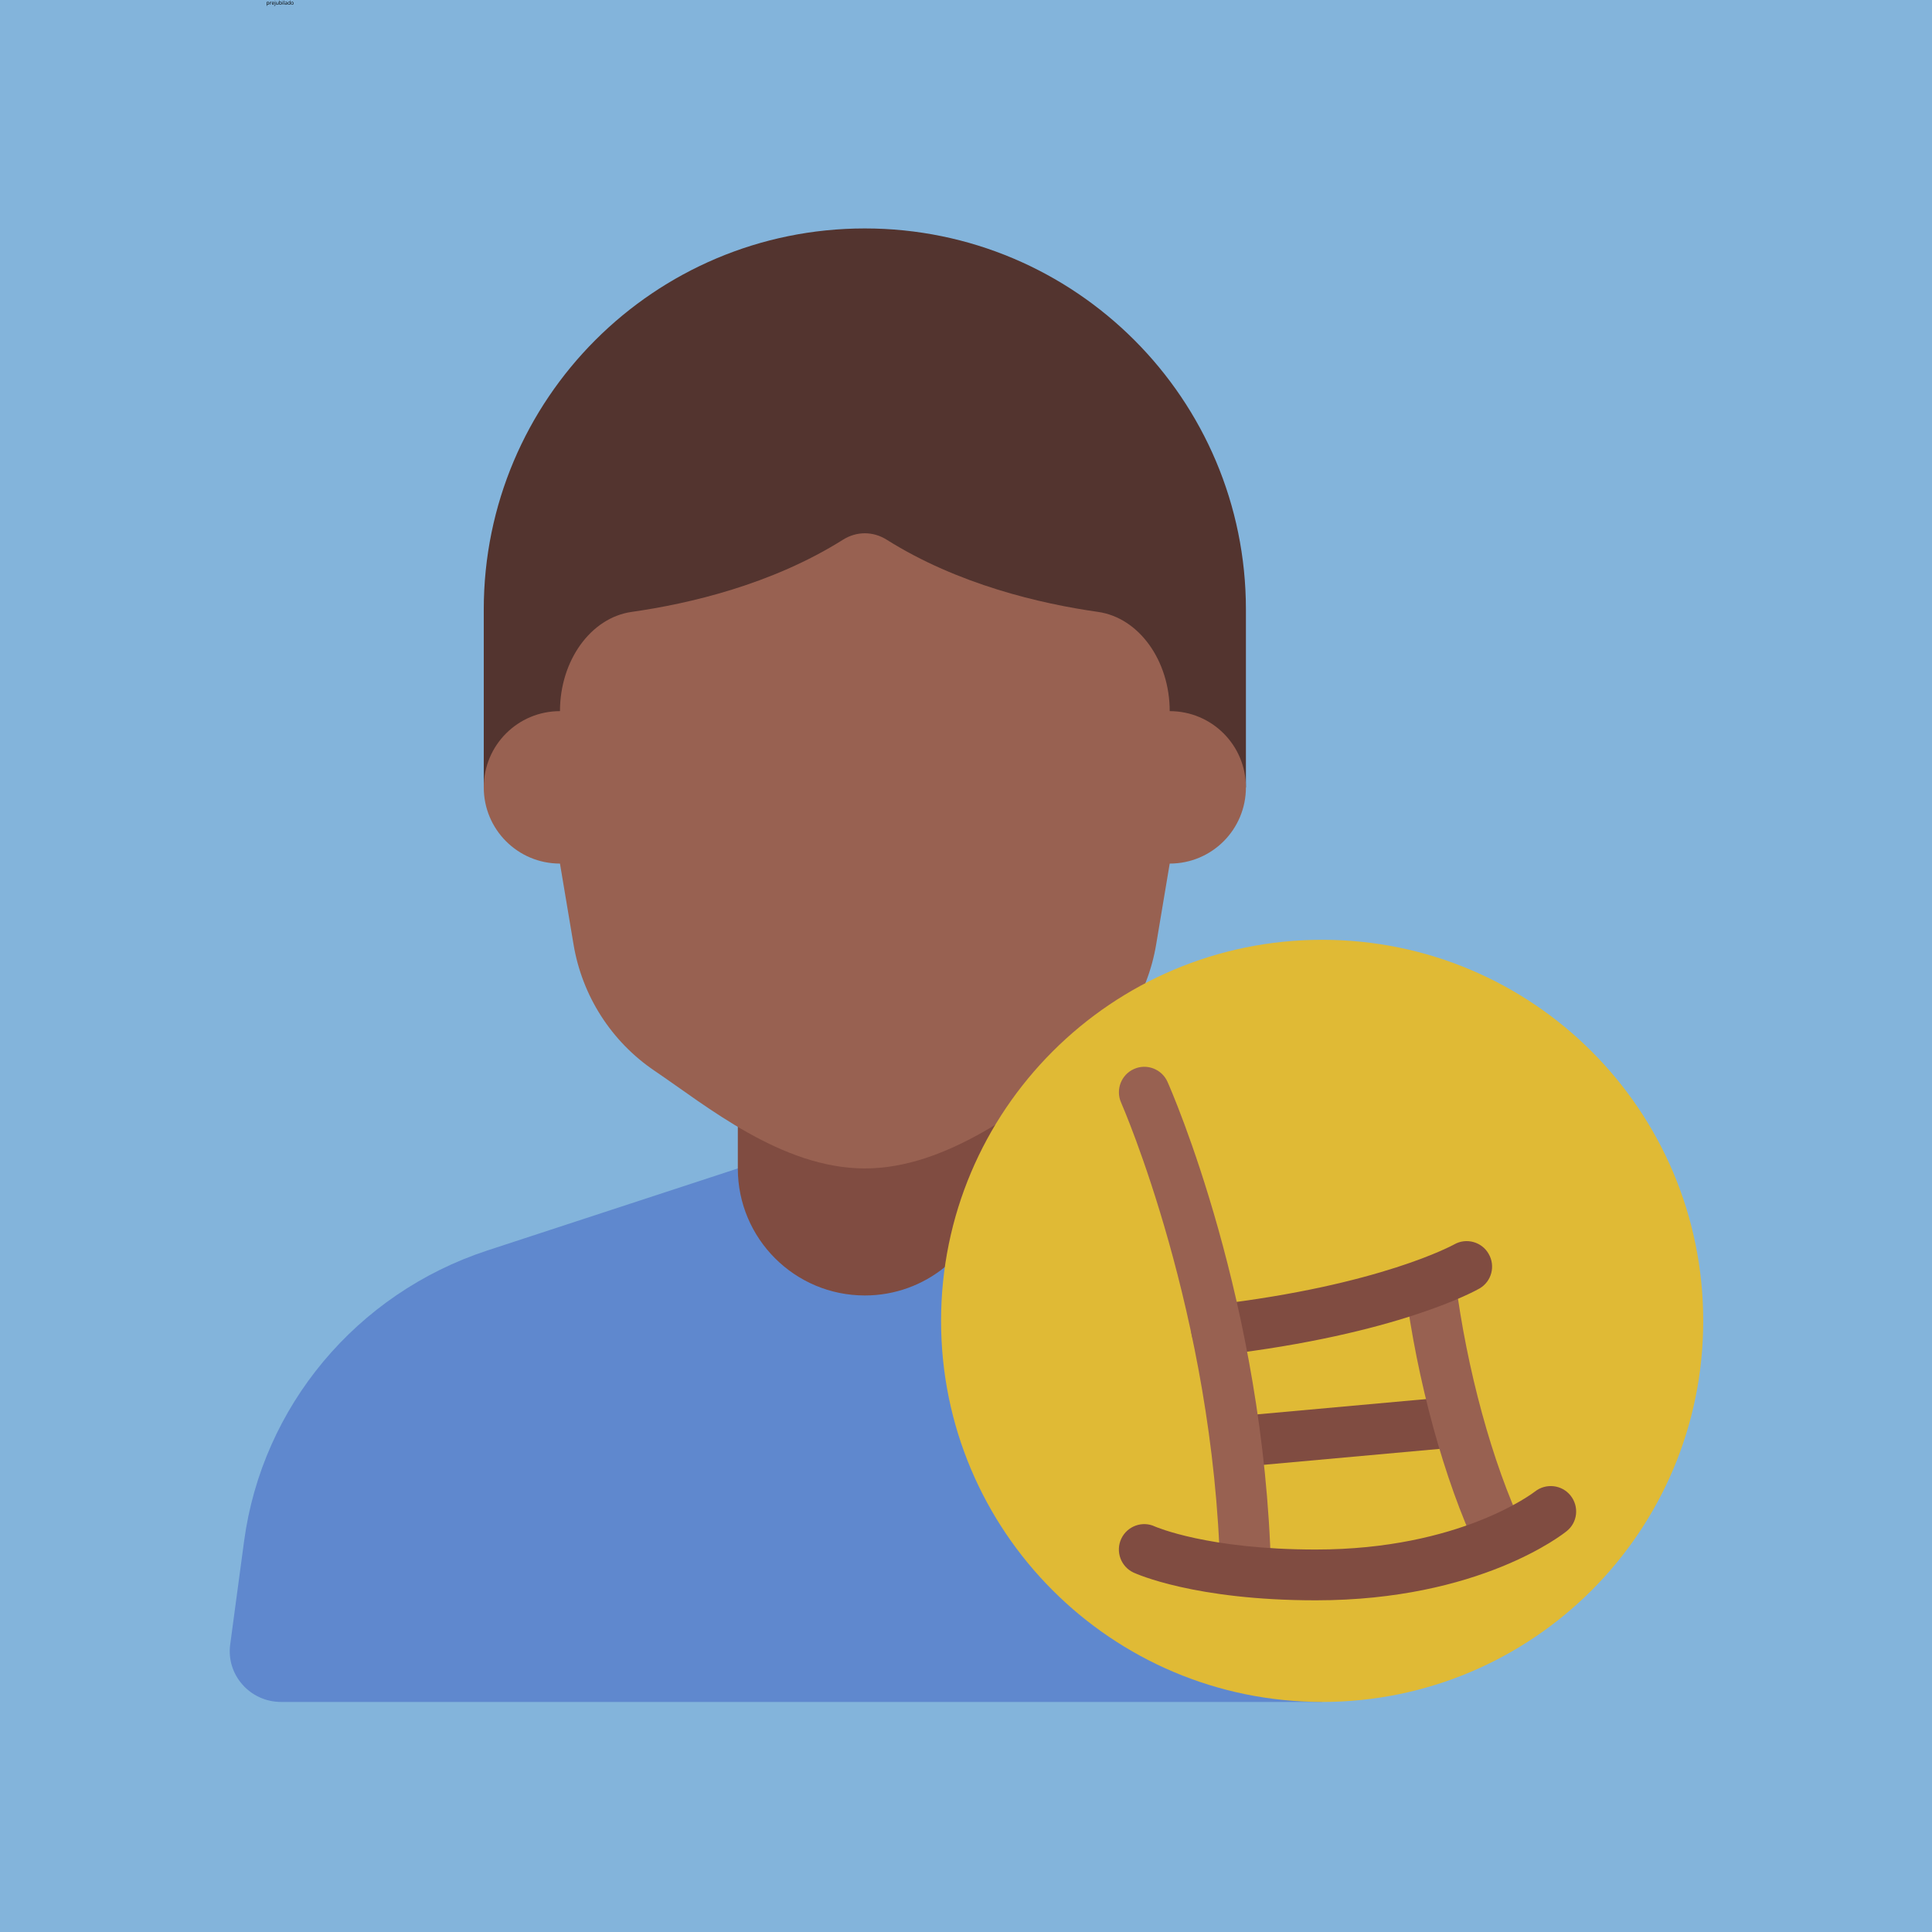 <svg xmlns="http://www.w3.org/2000/svg" xmlns:xlink="http://www.w3.org/1999/xlink" width="500" zoomAndPan="magnify" viewBox="0 0 375 375" height="500" preserveAspectRatio="xMidYMid meet" version="1.0"><defs><g/><clipPath id="4dfde09334"><path d="M 44.094 226 L 257 226 L 257 330.594 L 44.094 330.594 Z M 44.094 226 " clip-rule="nonzero"/></clipPath><clipPath id="c4a40f7cc7"><path d="M 93 44.094 L 242 44.094 L 242 153 L 93 153 Z M 93 44.094 " clip-rule="nonzero"/></clipPath><clipPath id="967c5d6c91"><path d="M 182 182 L 330.594 182 L 330.594 330.594 L 182 330.594 Z M 182 182 " clip-rule="nonzero"/></clipPath></defs><rect x="-37.5" width="450" fill="#ffffff" y="-37.5" height="450" fill-opacity="1"/><rect x="-37.5" width="450" fill="#83b4db" y="-37.5" height="450" fill-opacity="1"/><g clip-path="url(#4dfde09334)"><path fill="#5f88ce" d="M 256.625 330.348 L 54.566 330.348 C 48.535 330.348 43.875 325.09 44.684 319.176 L 47.379 299.125 C 50.906 272.965 69.203 251.082 94.516 242.742 L 143.211 226.793 L 187.59 226.793 L 256.625 330.348 " fill-opacity="1" fill-rule="nonzero"/></g><path fill="#804c41" d="M 143.211 218.703 L 143.211 226.793 C 143.211 240.41 154.246 251.449 167.867 251.449 C 173.742 251.449 179.152 249.387 183.41 245.922 L 197.453 212 L 143.211 218.703 " fill-opacity="1" fill-rule="nonzero"/><g clip-path="url(#c4a40f7cc7)"><path fill="#53342f" d="M 241.832 152.824 L 241.832 118.309 C 241.832 77.453 208.723 44.34 167.867 44.34 C 127.012 44.34 93.898 77.453 93.898 118.309 L 93.898 152.824 L 241.832 152.824 " fill-opacity="1" fill-rule="nonzero"/></g><path fill="#986151" d="M 108.691 138.031 C 100.504 138.031 93.898 144.641 93.898 152.824 C 93.898 161.012 100.504 167.621 108.691 167.621 L 111.312 183.242 C 112.969 193.277 118.652 202.156 127.051 207.84 C 137.066 214.602 151.723 226.793 167.867 226.793 C 184.008 226.793 198.668 214.602 208.684 207.84 C 217.082 202.156 222.762 193.277 224.422 183.242 L 227.039 167.621 C 235.227 167.621 241.832 161.012 241.832 152.824 C 241.832 144.641 235.227 138.031 227.039 138.031 C 227.039 128.246 221.086 119.906 213.133 118.77 C 202 117.191 185.973 113.473 172.121 104.766 C 169.465 103.09 166.266 103.09 163.609 104.766 C 149.758 113.473 133.734 117.191 122.598 118.77 C 114.645 119.906 108.691 128.246 108.691 138.031 " fill-opacity="1" fill-rule="nonzero"/><g clip-path="url(#967c5d6c91)"><path fill="#e0ba35" d="M 330.594 256.379 C 330.594 297.234 297.48 330.348 256.625 330.348 C 215.77 330.348 182.66 297.234 182.66 256.379 C 182.66 215.523 215.77 182.414 256.625 182.414 C 297.48 182.414 330.594 215.523 330.594 256.379 " fill-opacity="1" fill-rule="nonzero"/></g><path fill="#804c41" d="M 240.254 284.773 L 239.367 274.949 L 282.574 271.039 L 283.461 280.863 L 240.254 284.773 " fill-opacity="1" fill-rule="nonzero"/><path fill="#986151" d="M 286.773 300.953 C 280.301 287.219 275.043 267.996 272.691 249.562 L 282.477 248.309 C 284.691 265.801 289.641 283.887 295.691 296.734 L 286.773 300.953 " fill-opacity="1" fill-rule="nonzero"/><path fill="#804c41" d="M 236.152 263.082 C 233.684 263.082 231.547 261.234 231.258 258.73 C 230.949 256.035 232.875 253.566 235.594 253.258 C 267.953 249.465 282.09 241.625 282.246 241.547 C 284.594 240.199 287.621 241.027 288.949 243.379 C 290.316 245.746 289.508 248.754 287.156 250.102 C 286.523 250.465 271.422 258.98 236.73 263.047 C 236.535 263.082 236.344 263.082 236.152 263.082 " fill-opacity="1" fill-rule="nonzero"/><path fill="#986151" d="M 241.777 309.891 C 239.117 309.891 236.922 307.754 236.844 305.074 C 235.613 255.109 217.773 214.406 217.602 214.004 C 216.504 211.52 217.621 208.59 220.105 207.492 C 222.59 206.375 225.52 207.512 226.617 209.996 C 227.387 211.73 245.418 252.816 246.707 304.824 C 246.785 307.539 244.625 309.812 241.91 309.891 C 241.871 309.891 241.812 309.891 241.777 309.891 " fill-opacity="1" fill-rule="nonzero"/><path fill="#804c41" d="M 255.414 310.621 C 231.797 310.621 220.473 305.441 220.008 305.23 C 217.543 304.074 216.484 301.125 217.641 298.66 C 218.797 296.215 221.723 295.137 224.168 296.293 C 224.383 296.367 234.379 300.762 255.414 300.762 C 283.441 300.762 297.77 289.629 297.926 289.512 C 300.043 287.836 303.145 288.164 304.84 290.281 C 306.535 292.402 306.227 295.484 304.109 297.18 C 303.434 297.738 287.195 310.621 255.414 310.621 " fill-opacity="1" fill-rule="nonzero"/><g fill="#000000" fill-opacity="1"><g transform="translate(51.683, 0.9)"><g><path d="M 0.328 0.016 C 0.297 0.016 0.266 0.008 0.234 0 C 0.211 -0.02 0.191 -0.039 0.172 -0.062 L 0.156 -0.062 C 0.164 -0.031 0.172 -0.004 0.172 0.016 L 0.172 0.234 L 0.094 0.234 L 0.094 -0.531 L 0.156 -0.531 L 0.156 -0.469 L 0.172 -0.469 C 0.191 -0.488 0.211 -0.504 0.234 -0.516 C 0.266 -0.535 0.297 -0.547 0.328 -0.547 C 0.398 -0.547 0.457 -0.52 0.5 -0.469 C 0.539 -0.426 0.562 -0.359 0.562 -0.266 C 0.562 -0.18 0.539 -0.113 0.5 -0.062 C 0.457 -0.008 0.398 0.016 0.328 0.016 Z M 0.328 -0.469 C 0.266 -0.469 0.223 -0.453 0.203 -0.422 C 0.18 -0.398 0.172 -0.352 0.172 -0.281 L 0.172 -0.266 C 0.172 -0.191 0.18 -0.141 0.203 -0.109 C 0.234 -0.078 0.273 -0.062 0.328 -0.062 C 0.367 -0.062 0.398 -0.078 0.422 -0.109 C 0.453 -0.148 0.469 -0.203 0.469 -0.266 C 0.469 -0.336 0.453 -0.391 0.422 -0.422 C 0.398 -0.453 0.367 -0.469 0.328 -0.469 Z M 0.328 -0.469 "/></g></g><g transform="translate(52.296, 0.9)"><g><path d="M 0.328 -0.547 C 0.348 -0.547 0.367 -0.547 0.391 -0.547 L 0.391 -0.469 C 0.359 -0.469 0.336 -0.469 0.328 -0.469 C 0.285 -0.469 0.25 -0.445 0.219 -0.406 C 0.188 -0.375 0.172 -0.332 0.172 -0.281 L 0.172 0 L 0.094 0 L 0.094 -0.531 L 0.156 -0.531 L 0.156 -0.438 L 0.172 -0.438 C 0.191 -0.469 0.211 -0.492 0.234 -0.516 C 0.266 -0.535 0.297 -0.547 0.328 -0.547 Z M 0.328 -0.547 "/></g></g><g transform="translate(52.704, 0.9)"><g><path d="M 0.312 0.016 C 0.227 0.016 0.164 -0.008 0.125 -0.062 C 0.082 -0.113 0.062 -0.18 0.062 -0.266 C 0.062 -0.348 0.082 -0.414 0.125 -0.469 C 0.164 -0.52 0.223 -0.547 0.297 -0.547 C 0.359 -0.547 0.41 -0.52 0.453 -0.469 C 0.492 -0.426 0.516 -0.367 0.516 -0.297 L 0.516 -0.25 L 0.141 -0.25 C 0.141 -0.188 0.156 -0.141 0.188 -0.109 C 0.219 -0.078 0.258 -0.062 0.312 -0.062 C 0.375 -0.062 0.43 -0.07 0.484 -0.094 L 0.484 -0.031 C 0.453 -0.008 0.422 0 0.391 0 C 0.367 0.008 0.344 0.016 0.312 0.016 Z M 0.297 -0.484 C 0.242 -0.484 0.207 -0.469 0.188 -0.438 C 0.164 -0.406 0.148 -0.363 0.141 -0.312 L 0.422 -0.312 C 0.422 -0.363 0.41 -0.406 0.391 -0.438 C 0.367 -0.469 0.336 -0.484 0.297 -0.484 Z M 0.297 -0.484 "/></g></g><g transform="translate(53.265, 0.9)"><g><path d="M 0.016 0.234 C -0.016 0.234 -0.035 0.234 -0.047 0.234 L -0.047 0.156 C -0.023 0.164 -0.004 0.172 0.016 0.172 C 0.035 0.172 0.051 0.16 0.062 0.141 C 0.082 0.129 0.094 0.113 0.094 0.094 L 0.094 -0.531 L 0.172 -0.531 L 0.172 0.078 C 0.172 0.18 0.117 0.234 0.016 0.234 Z M 0.078 -0.688 C 0.078 -0.695 0.082 -0.707 0.094 -0.719 C 0.102 -0.727 0.113 -0.734 0.125 -0.734 C 0.133 -0.734 0.145 -0.727 0.156 -0.719 C 0.164 -0.707 0.172 -0.695 0.172 -0.688 C 0.172 -0.664 0.164 -0.648 0.156 -0.641 C 0.145 -0.629 0.133 -0.625 0.125 -0.625 C 0.113 -0.625 0.102 -0.629 0.094 -0.641 C 0.082 -0.648 0.078 -0.664 0.078 -0.688 Z M 0.078 -0.688 "/></g></g><g transform="translate(53.518, 0.9)"><g><path d="M 0.156 -0.531 L 0.156 -0.188 C 0.156 -0.145 0.164 -0.113 0.188 -0.094 C 0.207 -0.07 0.238 -0.062 0.281 -0.062 C 0.344 -0.062 0.383 -0.078 0.406 -0.109 C 0.438 -0.141 0.453 -0.188 0.453 -0.25 L 0.453 -0.531 L 0.531 -0.531 L 0.531 0 L 0.469 0 L 0.453 -0.078 L 0.438 -0.078 C 0.426 -0.047 0.406 -0.02 0.375 0 C 0.344 0.008 0.312 0.016 0.281 0.016 C 0.207 0.016 0.156 0 0.125 -0.031 C 0.094 -0.062 0.078 -0.113 0.078 -0.188 L 0.078 -0.531 Z M 0.156 -0.531 "/></g></g><g transform="translate(54.132, 0.9)"><g><path d="M 0.328 -0.547 C 0.398 -0.547 0.457 -0.52 0.5 -0.469 C 0.539 -0.426 0.562 -0.359 0.562 -0.266 C 0.562 -0.18 0.539 -0.113 0.5 -0.062 C 0.457 -0.008 0.398 0.016 0.328 0.016 C 0.297 0.016 0.266 0.008 0.234 0 C 0.211 -0.02 0.191 -0.039 0.172 -0.062 L 0.156 -0.062 L 0.141 0 L 0.094 0 L 0.094 -0.766 L 0.172 -0.766 L 0.172 -0.578 C 0.172 -0.535 0.164 -0.5 0.156 -0.469 L 0.172 -0.469 C 0.203 -0.52 0.254 -0.547 0.328 -0.547 Z M 0.328 -0.469 C 0.266 -0.469 0.223 -0.453 0.203 -0.422 C 0.18 -0.391 0.172 -0.336 0.172 -0.266 C 0.172 -0.191 0.18 -0.141 0.203 -0.109 C 0.234 -0.078 0.273 -0.062 0.328 -0.062 C 0.379 -0.062 0.414 -0.078 0.438 -0.109 C 0.457 -0.148 0.469 -0.203 0.469 -0.266 C 0.469 -0.336 0.457 -0.391 0.438 -0.422 C 0.414 -0.453 0.379 -0.469 0.328 -0.469 Z M 0.328 -0.469 "/></g></g><g transform="translate(54.745, 0.9)"><g><path d="M 0.172 0 L 0.094 0 L 0.094 -0.531 L 0.172 -0.531 Z M 0.078 -0.688 C 0.078 -0.695 0.082 -0.707 0.094 -0.719 C 0.102 -0.727 0.113 -0.734 0.125 -0.734 C 0.133 -0.734 0.145 -0.727 0.156 -0.719 C 0.164 -0.707 0.172 -0.695 0.172 -0.688 C 0.172 -0.664 0.164 -0.648 0.156 -0.641 C 0.145 -0.629 0.133 -0.625 0.125 -0.625 C 0.113 -0.625 0.102 -0.629 0.094 -0.641 C 0.082 -0.648 0.078 -0.664 0.078 -0.688 Z M 0.078 -0.688 "/></g></g><g transform="translate(54.998, 0.9)"><g><path d="M 0.172 0 L 0.094 0 L 0.094 -0.766 L 0.172 -0.766 Z M 0.172 0 "/></g></g><g transform="translate(55.251, 0.9)"><g><path d="M 0.422 0 L 0.406 -0.078 L 0.391 -0.078 C 0.367 -0.047 0.344 -0.02 0.312 0 C 0.289 0.008 0.258 0.016 0.219 0.016 C 0.164 0.016 0.125 0 0.094 -0.031 C 0.062 -0.062 0.047 -0.098 0.047 -0.141 C 0.047 -0.254 0.133 -0.312 0.312 -0.312 L 0.391 -0.328 L 0.391 -0.359 C 0.391 -0.398 0.379 -0.43 0.359 -0.453 C 0.348 -0.473 0.32 -0.484 0.281 -0.484 C 0.238 -0.484 0.188 -0.469 0.125 -0.438 L 0.109 -0.5 C 0.129 -0.508 0.156 -0.52 0.188 -0.531 C 0.219 -0.539 0.25 -0.547 0.281 -0.547 C 0.352 -0.547 0.398 -0.531 0.422 -0.5 C 0.453 -0.469 0.469 -0.422 0.469 -0.359 L 0.469 0 Z M 0.234 -0.062 C 0.285 -0.062 0.32 -0.07 0.344 -0.094 C 0.375 -0.125 0.391 -0.164 0.391 -0.219 L 0.391 -0.266 L 0.312 -0.266 C 0.25 -0.254 0.203 -0.238 0.172 -0.219 C 0.141 -0.207 0.125 -0.18 0.125 -0.141 C 0.125 -0.117 0.133 -0.098 0.156 -0.078 C 0.176 -0.066 0.203 -0.062 0.234 -0.062 Z M 0.234 -0.062 "/></g></g><g transform="translate(55.807, 0.9)"><g><path d="M 0.453 -0.078 C 0.41 -0.016 0.352 0.016 0.281 0.016 C 0.207 0.016 0.148 -0.008 0.109 -0.062 C 0.078 -0.113 0.062 -0.18 0.062 -0.266 C 0.062 -0.359 0.078 -0.426 0.109 -0.469 C 0.148 -0.52 0.207 -0.547 0.281 -0.547 C 0.352 -0.547 0.406 -0.52 0.438 -0.469 L 0.453 -0.469 L 0.453 -0.766 L 0.531 -0.766 L 0.531 0 L 0.469 0 Z M 0.281 -0.062 C 0.344 -0.062 0.383 -0.078 0.406 -0.109 C 0.438 -0.141 0.453 -0.188 0.453 -0.25 L 0.453 -0.266 C 0.453 -0.336 0.438 -0.391 0.406 -0.422 C 0.383 -0.461 0.344 -0.484 0.281 -0.484 C 0.238 -0.484 0.203 -0.461 0.172 -0.422 C 0.148 -0.379 0.141 -0.328 0.141 -0.266 C 0.141 -0.191 0.148 -0.141 0.172 -0.109 C 0.203 -0.078 0.238 -0.062 0.281 -0.062 Z M 0.281 -0.062 "/></g></g><g transform="translate(56.42, 0.9)"><g><path d="M 0.547 -0.266 C 0.547 -0.18 0.523 -0.113 0.484 -0.062 C 0.441 -0.008 0.379 0.016 0.297 0.016 C 0.254 0.016 0.211 0.004 0.172 -0.016 C 0.129 -0.047 0.098 -0.082 0.078 -0.125 C 0.066 -0.164 0.062 -0.211 0.062 -0.266 C 0.062 -0.359 0.082 -0.426 0.125 -0.469 C 0.164 -0.52 0.223 -0.547 0.297 -0.547 C 0.379 -0.547 0.441 -0.52 0.484 -0.469 C 0.523 -0.414 0.547 -0.348 0.547 -0.266 Z M 0.141 -0.266 C 0.141 -0.203 0.148 -0.148 0.172 -0.109 C 0.203 -0.078 0.242 -0.062 0.297 -0.062 C 0.348 -0.062 0.391 -0.078 0.422 -0.109 C 0.453 -0.148 0.469 -0.203 0.469 -0.266 C 0.469 -0.336 0.453 -0.391 0.422 -0.422 C 0.391 -0.453 0.348 -0.469 0.297 -0.469 C 0.242 -0.469 0.203 -0.453 0.172 -0.422 C 0.148 -0.391 0.141 -0.336 0.141 -0.266 Z M 0.141 -0.266 "/></g></g></g></svg>